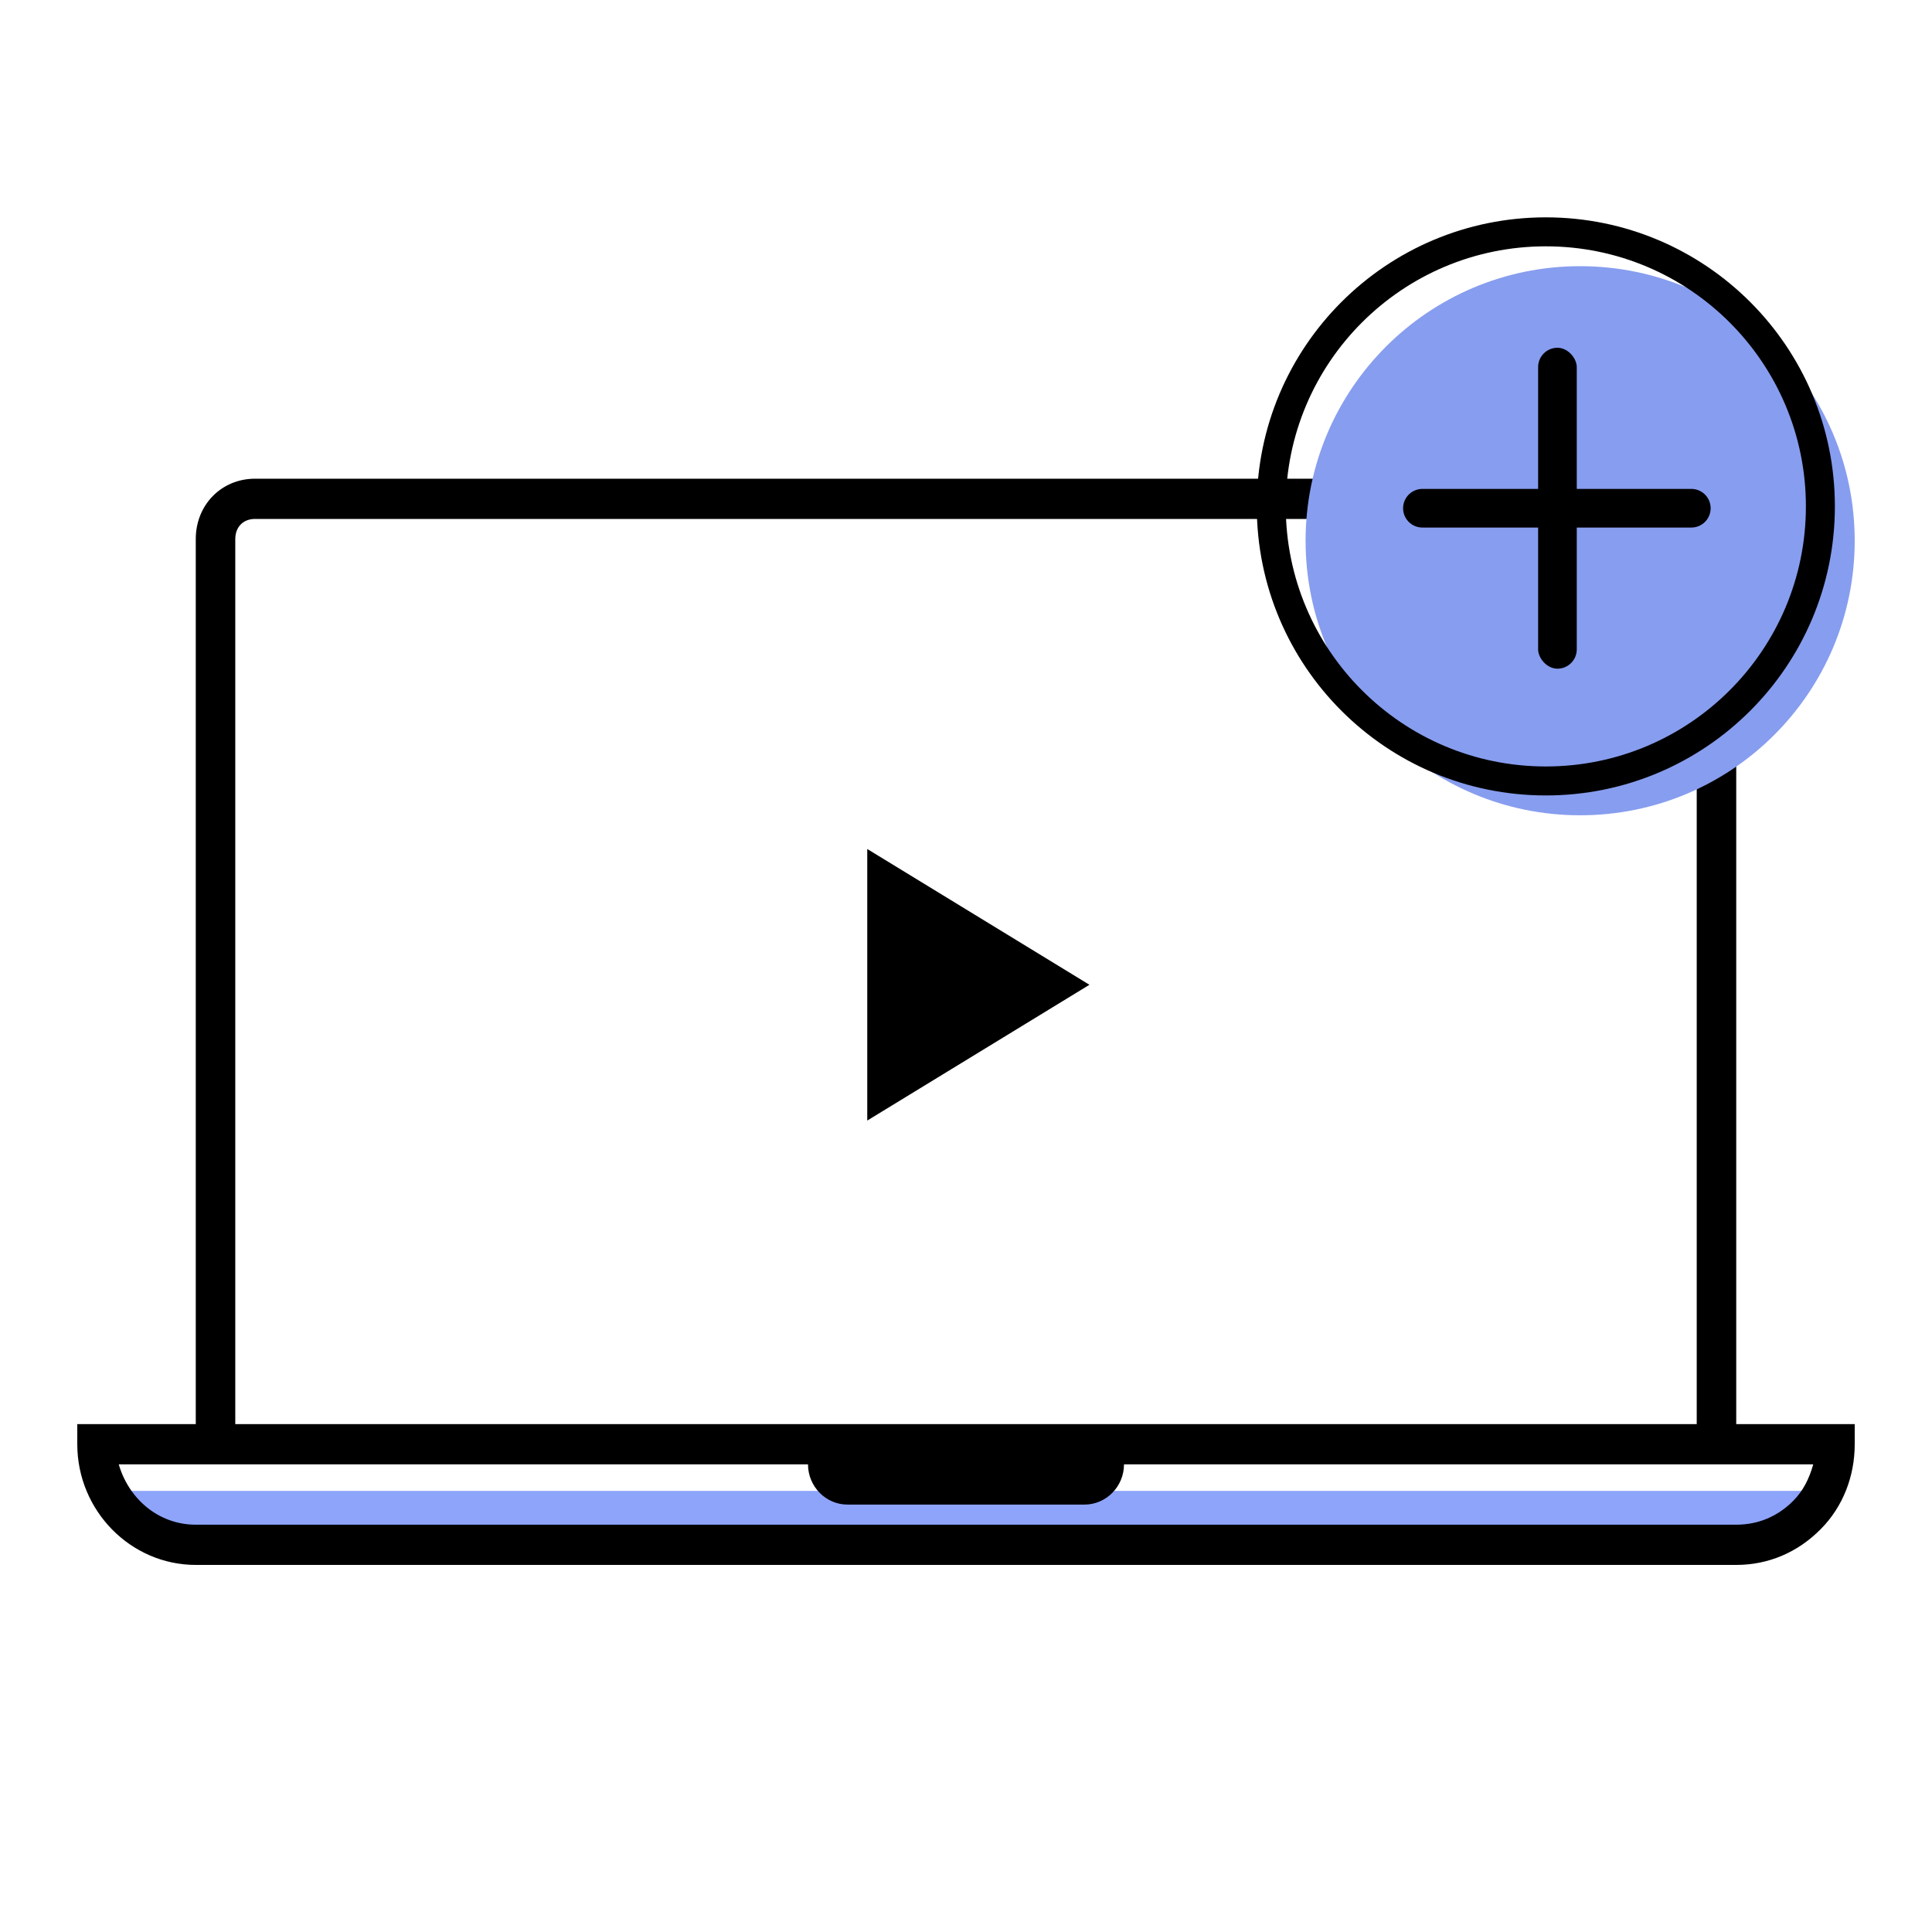 <?xml version="1.0" encoding="UTF-8"?>
<svg width="100px" height="100px" viewBox="0 0 100 100" version="1.1" xmlns="http://www.w3.org/2000/svg" xmlns:xlink="http://www.w3.org/1999/xlink">
    <g id="Illustrations/Light/100px/add_title" stroke="none" stroke-width="1" fill="none" fill-rule="evenodd">
        <g id="Group-3" transform="translate(4, 12)">
            <g id="Group" transform="translate(2.556, 65.167)" fill="#8DA4FA">
                <polygon id="Rectangle" transform="translate(43.444, 1.278) rotate(90) translate(-43.444, -1.278) " points="42.167 -42.167 44.722 -42.167 44.722 44.722 42.167 44.722"></polygon>
            </g>
            <g id="Group-2" transform="translate(0, 12.778)" fill="#000000">
                <path d="M85.867,3.123 C85.867,1.353 84.538,0 82.8,0 L9.2,0 C7.462,0 6.133,1.353 6.133,3.123 L6.133,48.934 L0,48.934 L0,49.975 C0,53.411 2.76,56.222 6.133,56.222 L85.867,56.222 C87.502,56.222 89.036,55.598 90.262,54.348 C91.387,53.203 92,51.641 92,49.975 L92,48.934 L85.867,48.934 L85.867,3.123 Z M8.178,3.123 C8.178,2.499 8.587,2.082 9.2,2.082 L82.8,2.082 C83.413,2.082 83.822,2.499 83.822,3.123 L83.822,48.934 L54.178,48.934 L37.822,48.934 L8.178,48.934 L8.178,3.123 Z M89.853,51.016 C89.649,51.745 89.342,52.37 88.831,52.891 C88.013,53.723 86.991,54.14 85.867,54.14 L6.133,54.14 C4.191,54.14 2.658,52.786 2.147,51.016 L6.133,51.016 L6.133,51.016 L37.822,51.016 C37.822,52.162 38.742,53.099 39.867,53.099 L52.133,53.099 C53.258,53.099 54.178,52.162 54.178,51.016 L85.867,51.016 L89.853,51.016 Z" id="Shape" fill-rule="nonzero"></path>
                <polygon id="Triangle" transform="translate(46.639, 26.194) rotate(90) translate(-46.639, -26.194) " points="46.639 20.444 53.667 31.944 39.611 31.944"></polygon>
            </g>
            <g id="Group-2" transform="translate(61.333, 0)">
                <circle id="Oval" fill="#879DEF" cx="16.455" cy="15.988" r="14.211"></circle>
                <circle id="Oval" stroke="#000000" stroke-width="1.5" cx="14.679" cy="14.211" r="14.211"></circle>
                <g transform="translate(6.667, 6)" fill="#000000" id="Rectangle">
                    <path d="M8.583,0.346 C9.136,0.346 9.583,0.794 9.583,1.346 L9.583,15.265 C9.583,15.817 9.136,16.265 8.583,16.265 C8.031,16.265 7.583,15.817 7.583,15.265 L7.583,1.346 C7.583,0.794 8.031,0.346 8.583,0.346 Z" transform="translate(8.583, 8.306) rotate(90) translate(-8.583, -8.306) "></path>
                    <rect x="7.613" y="0" width="2" height="16.611" rx="1"></rect>
                </g>
            </g>
        </g>
    </g>
</svg>
